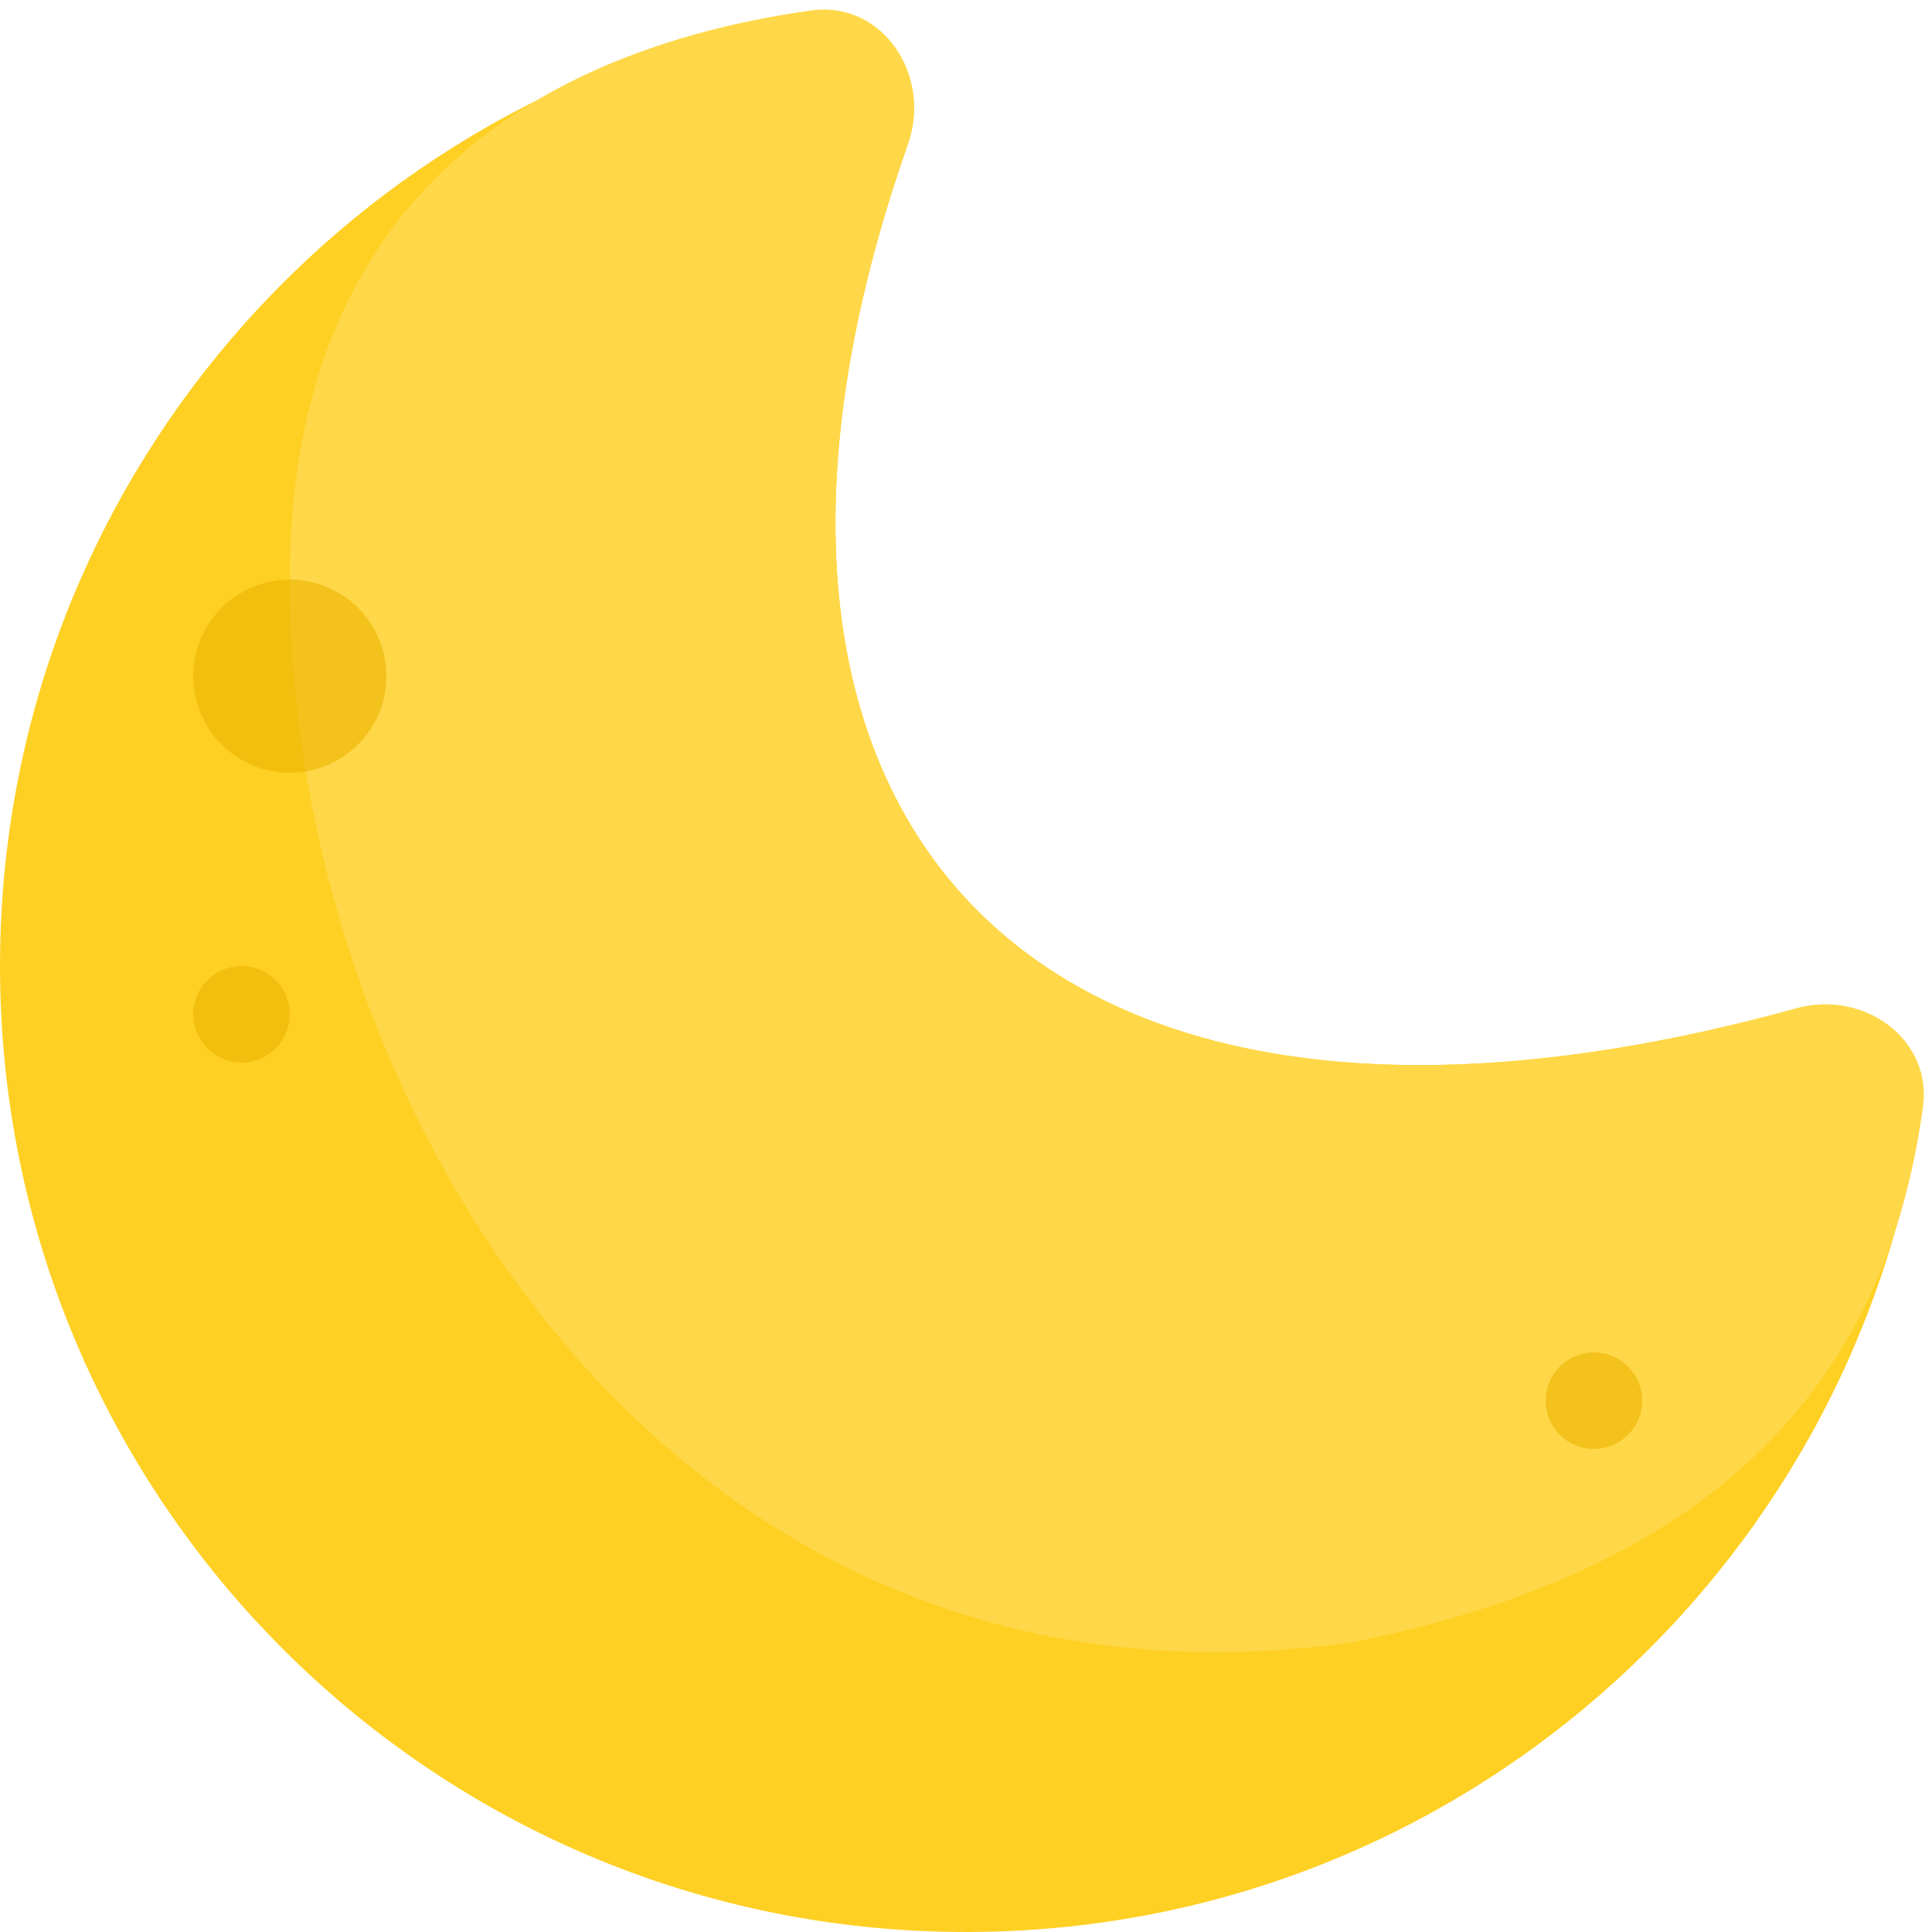 <svg width="30" height="30" viewBox="0 0 30 30" fill="none" xmlns="http://www.w3.org/2000/svg">
<path d="M27.896 15.658C28.932 15.372 29.997 16.126 29.841 17.189C28.782 24.436 22.541 30 15 30C6.716 30 0 23.284 0 15C0 7.536 5.452 1.345 12.59 0.193C13.71 0.012 14.473 1.174 14.096 2.244C10.417 12.704 15.973 18.948 27.896 15.658Z" fill="#FFD024"/>
<path d="M27.896 15.658C28.932 15.372 30.007 16.126 29.86 17.191C29.35 20.889 27.276 24.245 21 25.5C10.5 27 4.5 17.284 4.5 9C4.5 2.479 9.148 0.647 12.589 0.163C13.712 0.005 14.473 1.174 14.096 2.244C10.417 12.704 15.973 18.948 27.896 15.658Z" fill="#FFD849"/>
<ellipse opacity="0.6" cx="4.5" cy="10.5" rx="1.5" ry="1.5" fill="#EBB400"/>
<ellipse opacity="0.6" cx="3.75" cy="15.75" rx="0.75" ry="0.75" fill="#EBB400"/>
<circle opacity="0.6" cx="24.75" cy="21.75" r="0.75" fill="#EBB400"/>
</svg>
